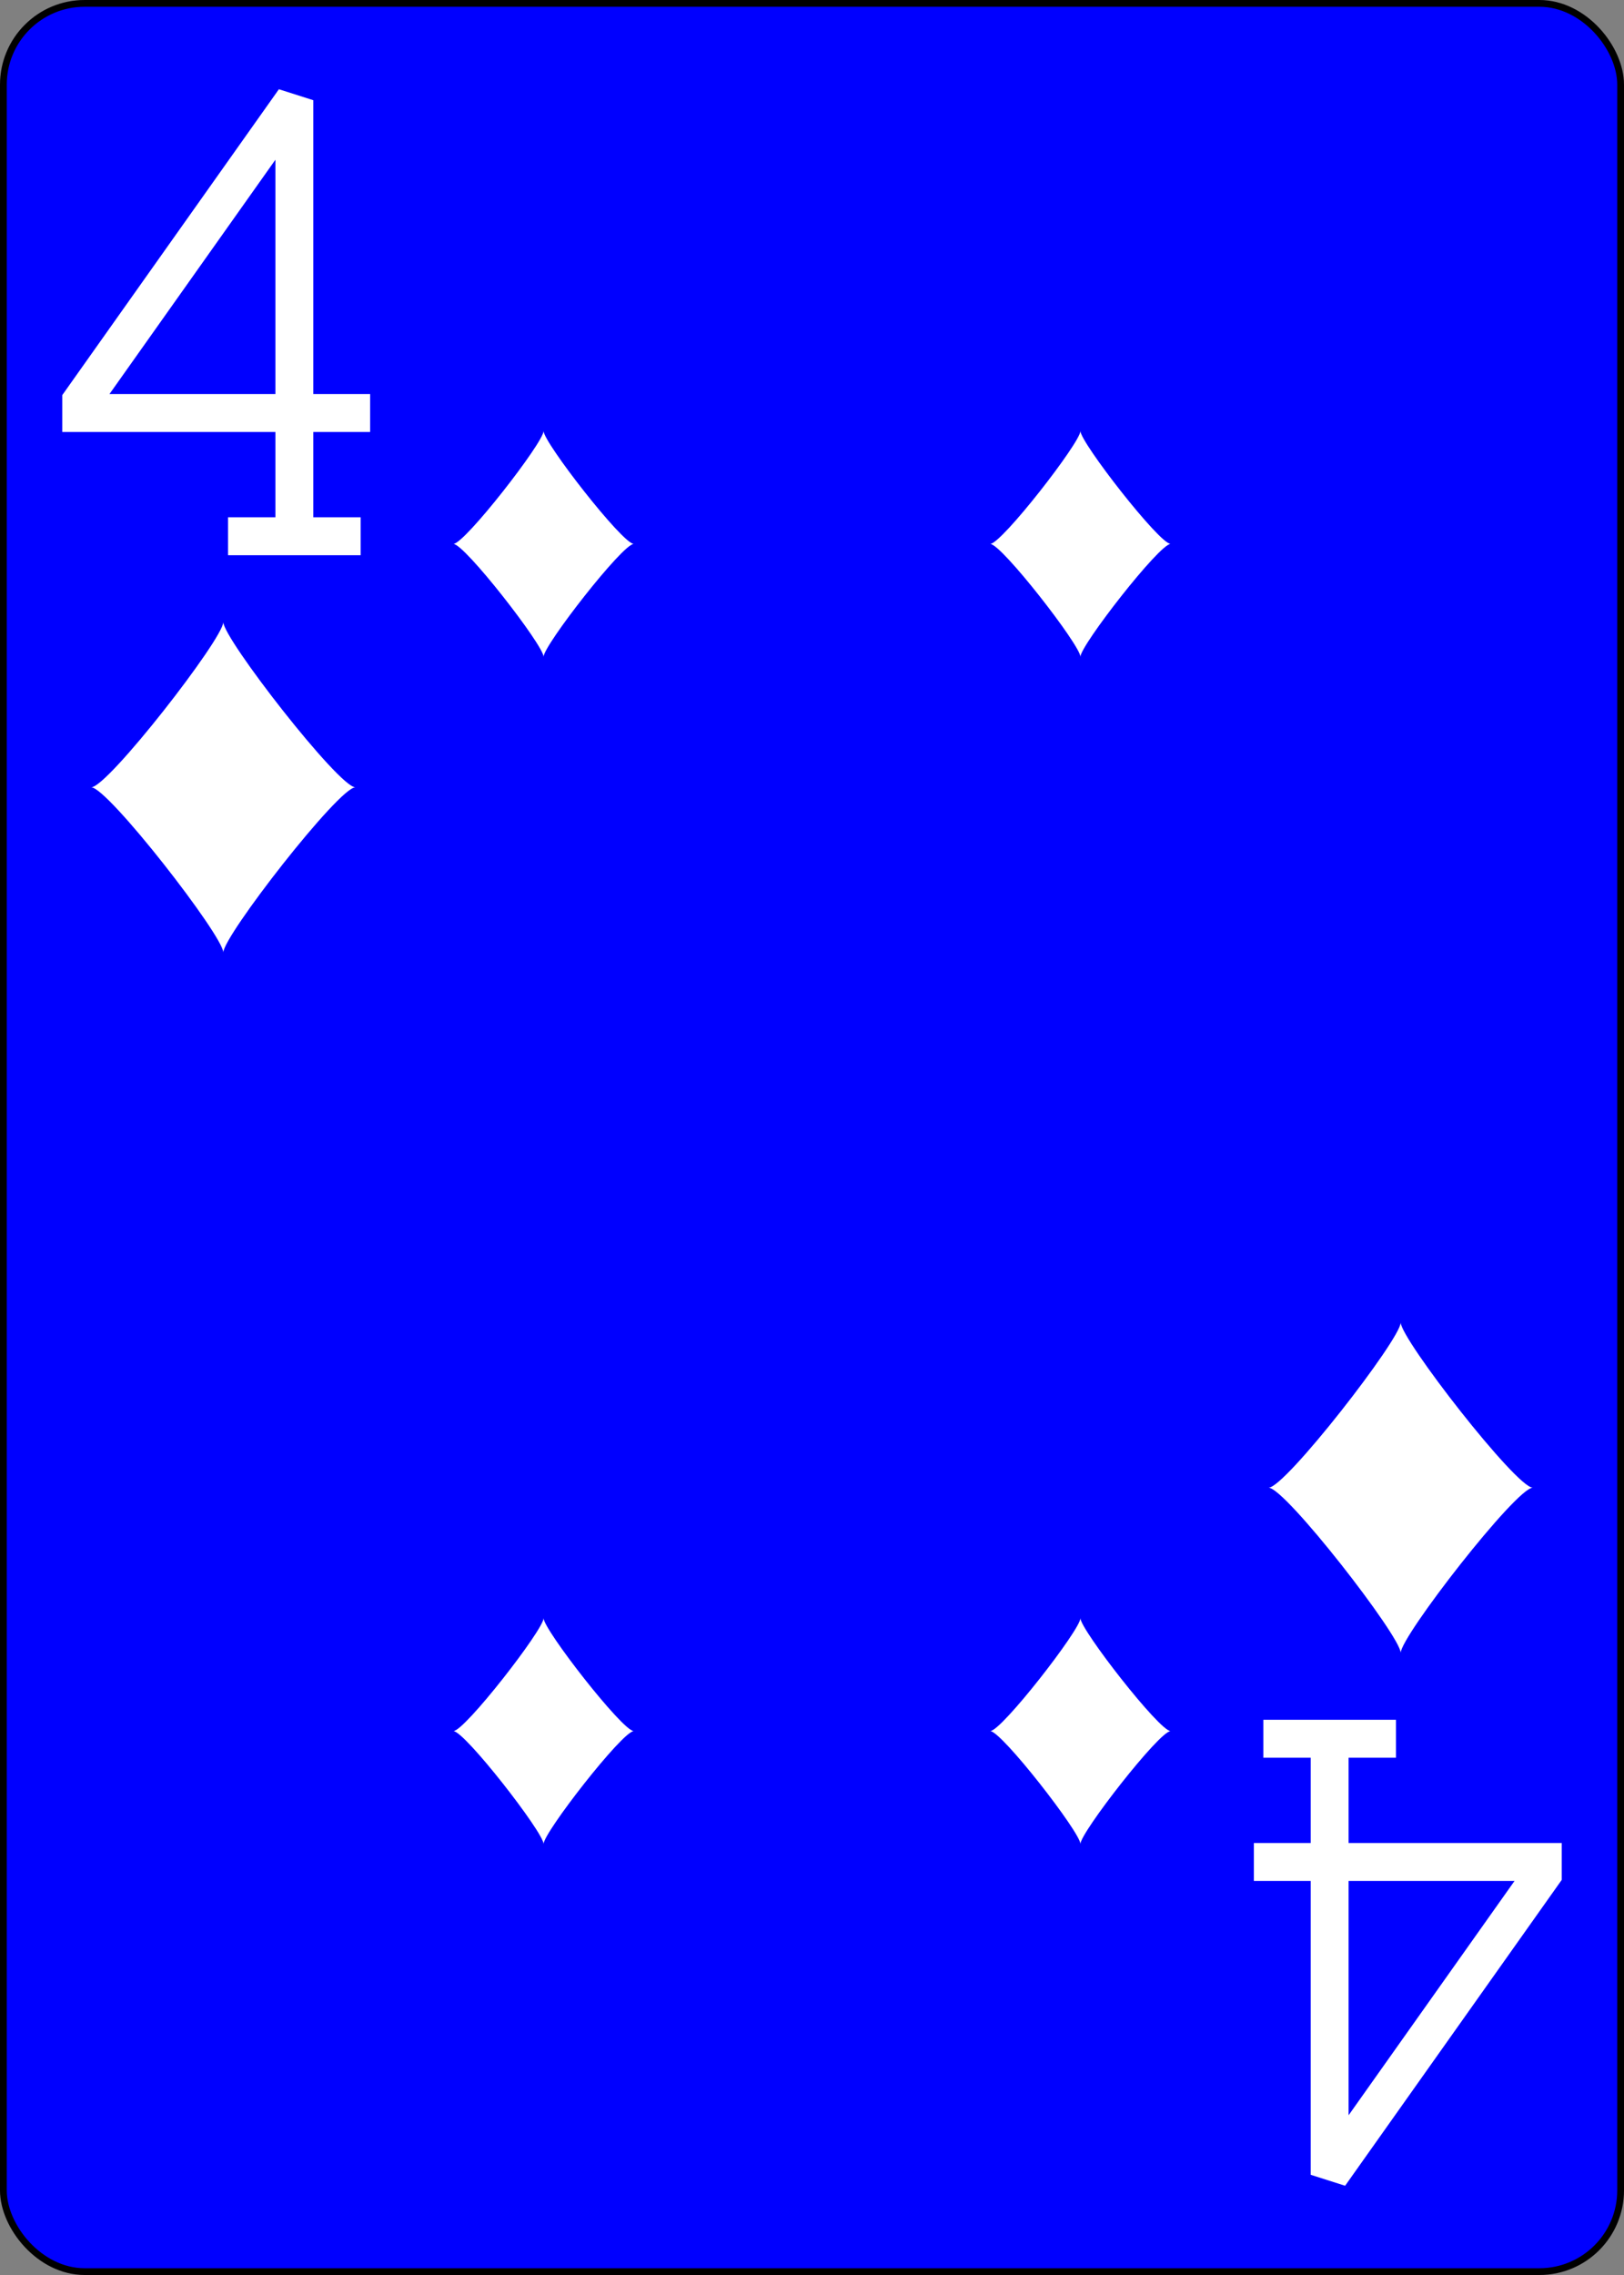<?xml version="1.0" encoding="UTF-8" standalone="no"?>
<svg xmlns="http://www.w3.org/2000/svg" xmlns:xlink="http://www.w3.org/1999/xlink" class="card" face="4D" height="3.5in" preserveAspectRatio="none" viewBox="-120 -168 240 336" width="2.5in"><rect x="-120" y="-168" width="240" height="336" fill="#808080" stroke="none"/><defs><symbol id="SD4" viewBox="-600 -600 1200 1200" preserveAspectRatio="xMinYMid"><path d="M-400 0C-350 0 0 -450 0 -500C0 -450 350 0 400 0C350 0 0 450 0 500C0 450 -350 0 -400 0Z" fill="#ffffff"></path></symbol><symbol id="VD4" viewBox="-500 -500 1000 1000" preserveAspectRatio="xMinYMid"><path d="M50 460L250 460M150 460L150 -460L-300 175L-300 200L270 200" stroke="#ffffff" stroke-width="80" stroke-linecap="square" stroke-miterlimit="1.5" fill="none"></path></symbol></defs><rect width="239" height="335" x="-119.5" y="-167.5" rx="12" ry="12" fill="#0000ff" stroke="black"></rect><use xlink:href="#VD4" height="70" width="70" x="-122" y="-156"></use><use xlink:href="#SD4" height="58.558" width="58.558" x="-116.279" y="-81"></use><use xlink:href="#SD4" height="40" width="40" x="-59.668" y="-107.668"></use><use xlink:href="#SD4" height="40" width="40" x="19.668" y="-107.668"></use><g transform="rotate(180)"><use xlink:href="#VD4" height="70" width="70" x="-122" y="-156"></use><use xlink:href="#SD4" height="58.558" width="58.558" x="-116.279" y="-81"></use><use xlink:href="#SD4" height="40" width="40" x="-59.668" y="-107.668"></use><use xlink:href="#SD4" height="40" width="40" x="19.668" y="-107.668"></use></g></svg>